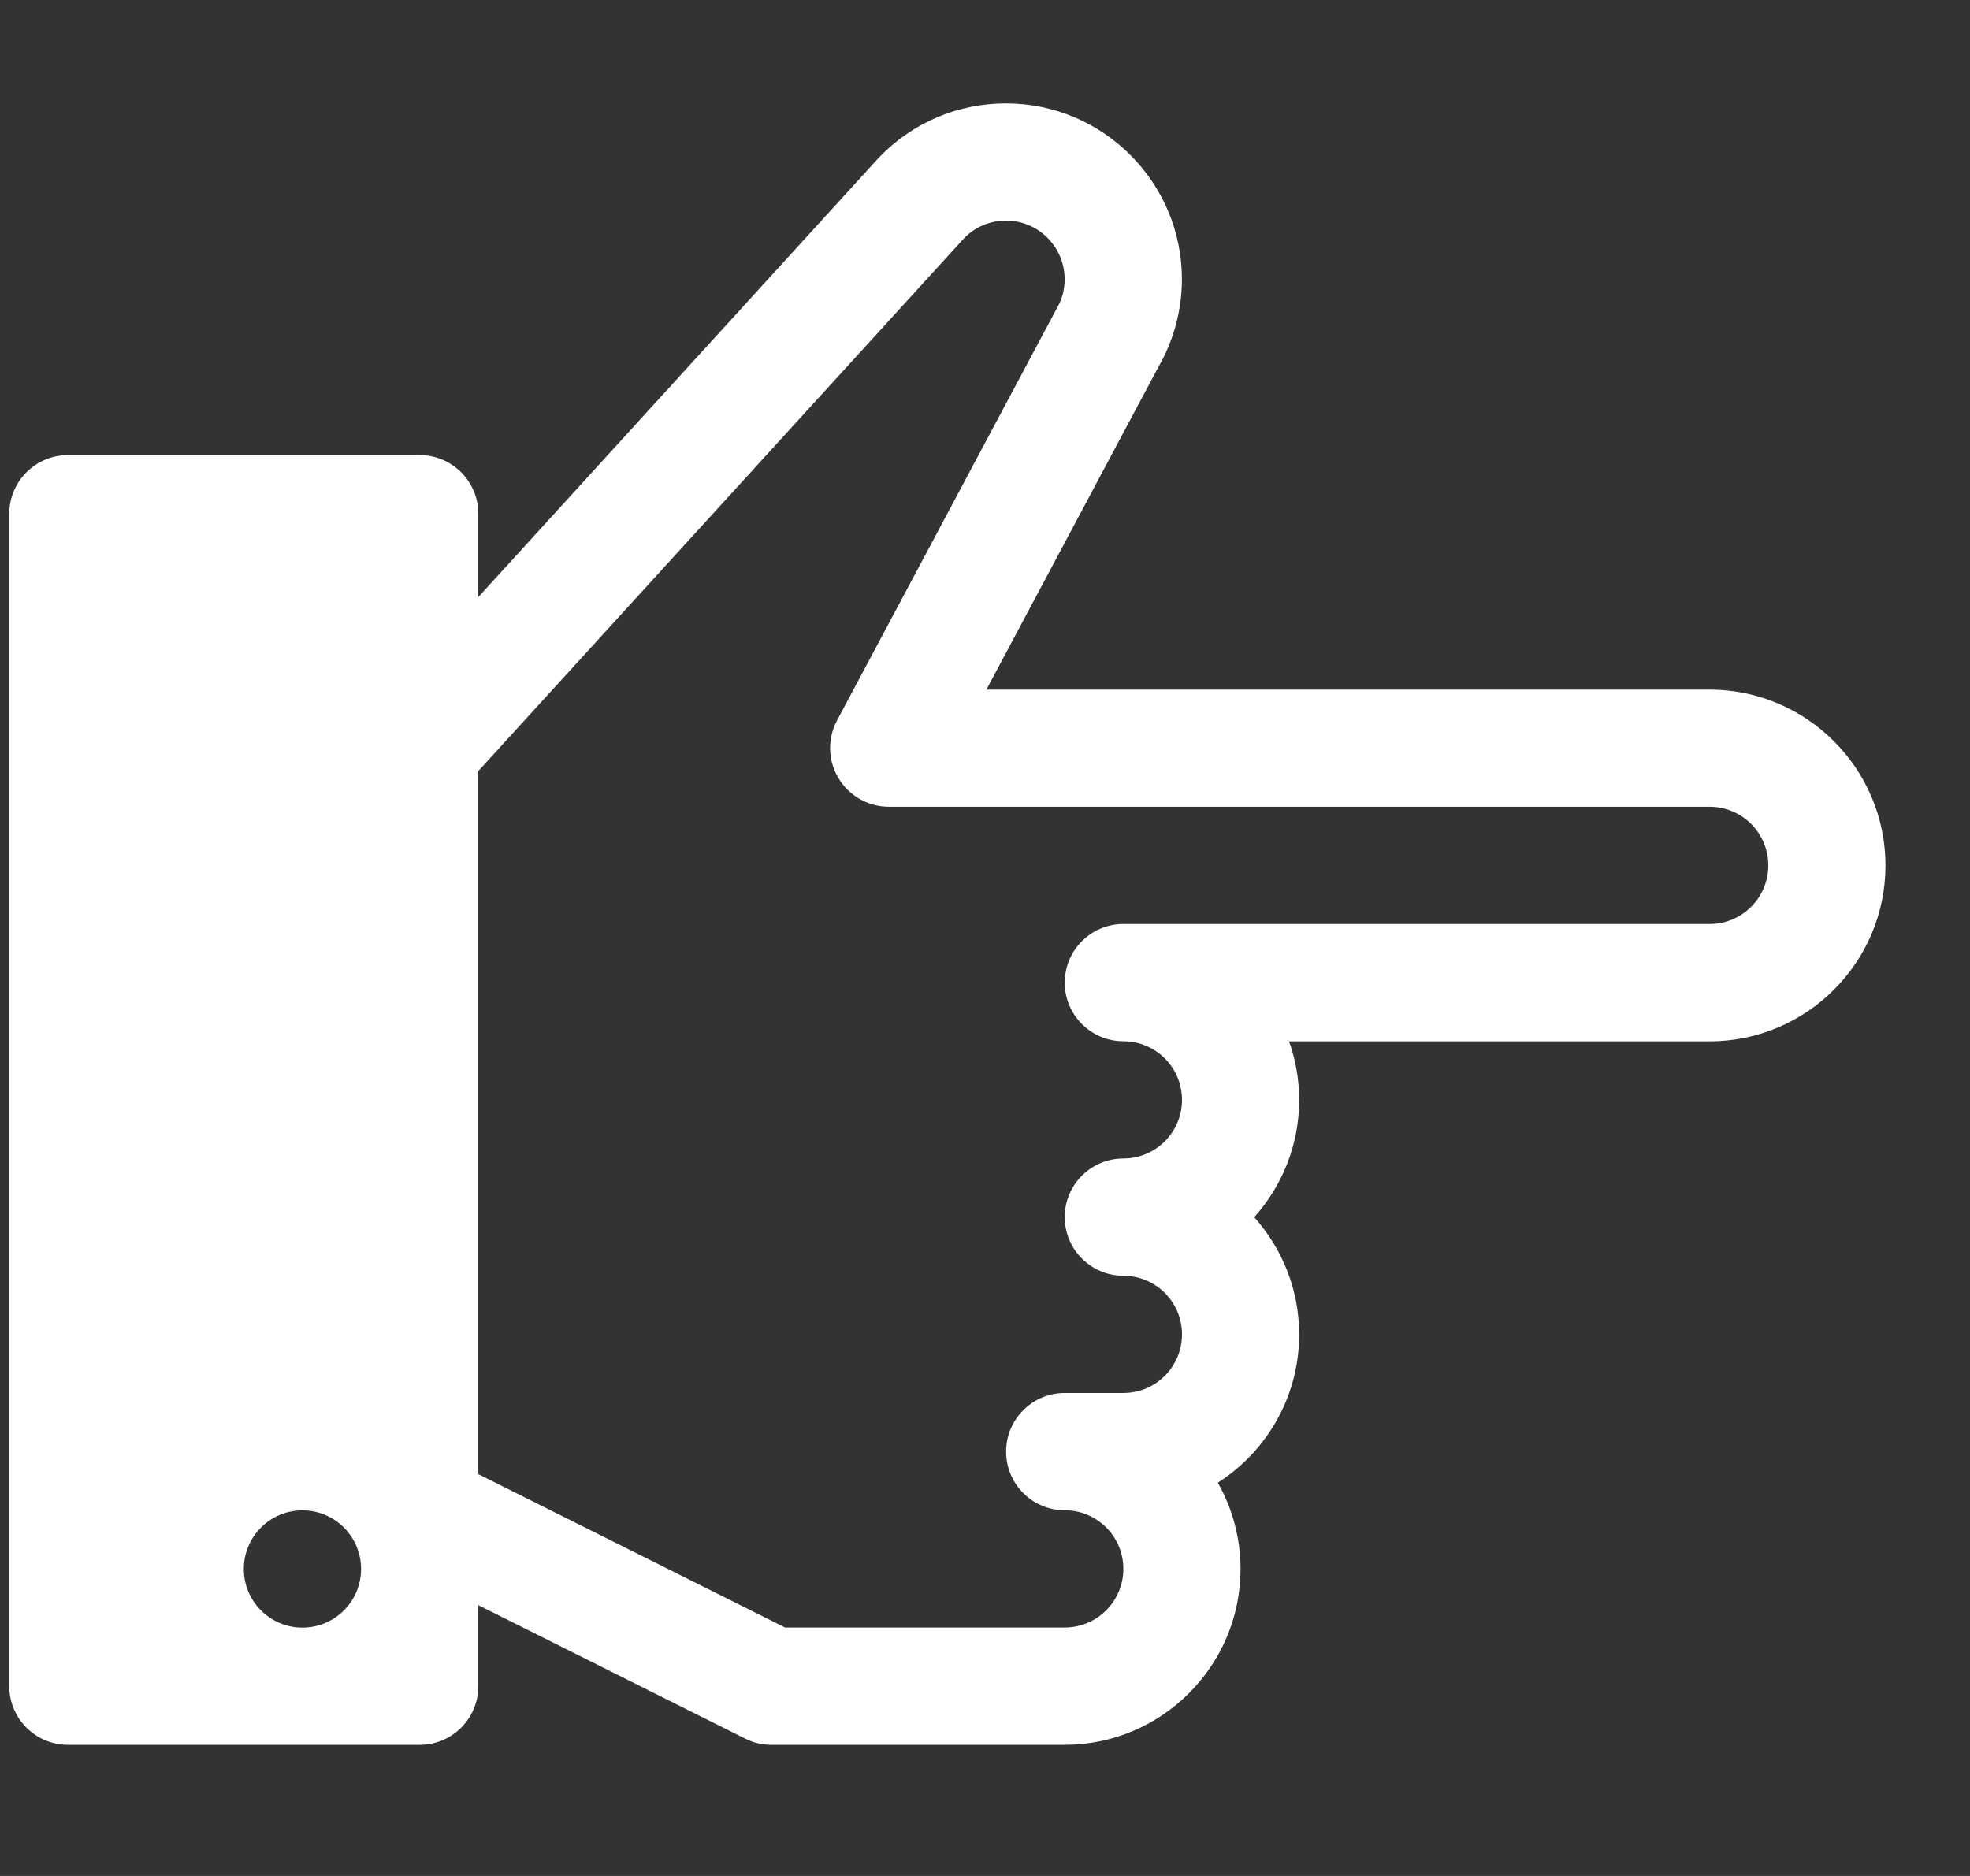 <?xml version="1.0" encoding="UTF-8" standalone="no"?><svg width='21' height='20' viewBox='0 0 21 20' fill='none' xmlns='http://www.w3.org/2000/svg'>
<rect x="0" y="0" width="21" height="20" fill="#333333" stroke="none"/>
<g clip-path='url(#clip0_4_336)'>
<path d='M8.224 18.602H11.349C12.382 18.602 13.224 17.761 13.224 16.727C13.224 16.393 13.136 16.08 12.982 15.807C13.504 15.473 13.849 14.89 13.849 14.227C13.849 13.747 13.667 13.31 13.37 12.977C13.667 12.645 13.849 12.207 13.849 11.727C13.849 11.508 13.811 11.297 13.741 11.102H18.224C19.257 11.102 20.099 10.261 20.099 9.227C20.099 8.193 19.257 7.352 18.224 7.352H10.515L12.347 3.915C12.511 3.631 12.599 3.307 12.599 2.977C12.599 1.943 11.757 1.102 10.724 1.102C10.209 1.102 9.729 1.307 9.371 1.678C9.366 1.683 9.362 1.688 9.357 1.693L5.099 6.365V5.477C5.099 5.132 4.819 4.852 4.474 4.852H0.724C0.379 4.852 0.099 5.132 0.099 5.477V17.977C0.099 18.322 0.379 18.602 0.724 18.602H4.474C4.819 18.602 5.099 18.322 5.099 17.977V17.113L7.944 18.536C8.03 18.58 8.126 18.602 8.224 18.602ZM3.224 17.352C2.879 17.352 2.599 17.072 2.599 16.727C2.599 16.382 2.879 16.102 3.224 16.102C3.569 16.102 3.849 16.382 3.849 16.727C3.849 17.072 3.569 17.352 3.224 17.352ZM8.371 17.352L5.099 15.716V8.22L10.277 2.54C10.396 2.418 10.554 2.352 10.724 2.352C11.069 2.352 11.349 2.632 11.349 2.977C11.349 3.083 11.324 3.185 11.272 3.276C11.266 3.286 11.26 3.297 11.255 3.307L8.922 7.682C8.819 7.876 8.825 8.11 8.939 8.297C9.052 8.485 9.255 8.601 9.475 8.601H18.225C18.57 8.601 18.85 8.881 18.85 9.226C18.85 9.571 18.57 9.851 18.225 9.851H11.975C11.63 9.851 11.35 10.131 11.35 10.476C11.35 10.821 11.63 11.101 11.975 11.101C12.32 11.101 12.6 11.381 12.6 11.726C12.6 12.071 12.32 12.351 11.975 12.351C11.63 12.351 11.35 12.631 11.35 12.976C11.35 13.321 11.63 13.601 11.975 13.601C12.32 13.601 12.6 13.881 12.6 14.226C12.6 14.571 12.32 14.851 11.975 14.851H11.35C11.005 14.851 10.725 15.131 10.725 15.476C10.725 15.821 11.005 16.101 11.35 16.101C11.695 16.101 11.975 16.381 11.975 16.726C11.975 17.071 11.695 17.351 11.35 17.351H8.372L8.371 17.352Z' fill='white'/>
</g>
<defs>
<clipPath id='clip0_4_336'>
<rect width='20' height='19.5' fill='white' transform='translate(0.099 0.102)'/>
</clipPath>
</defs>
</svg>
